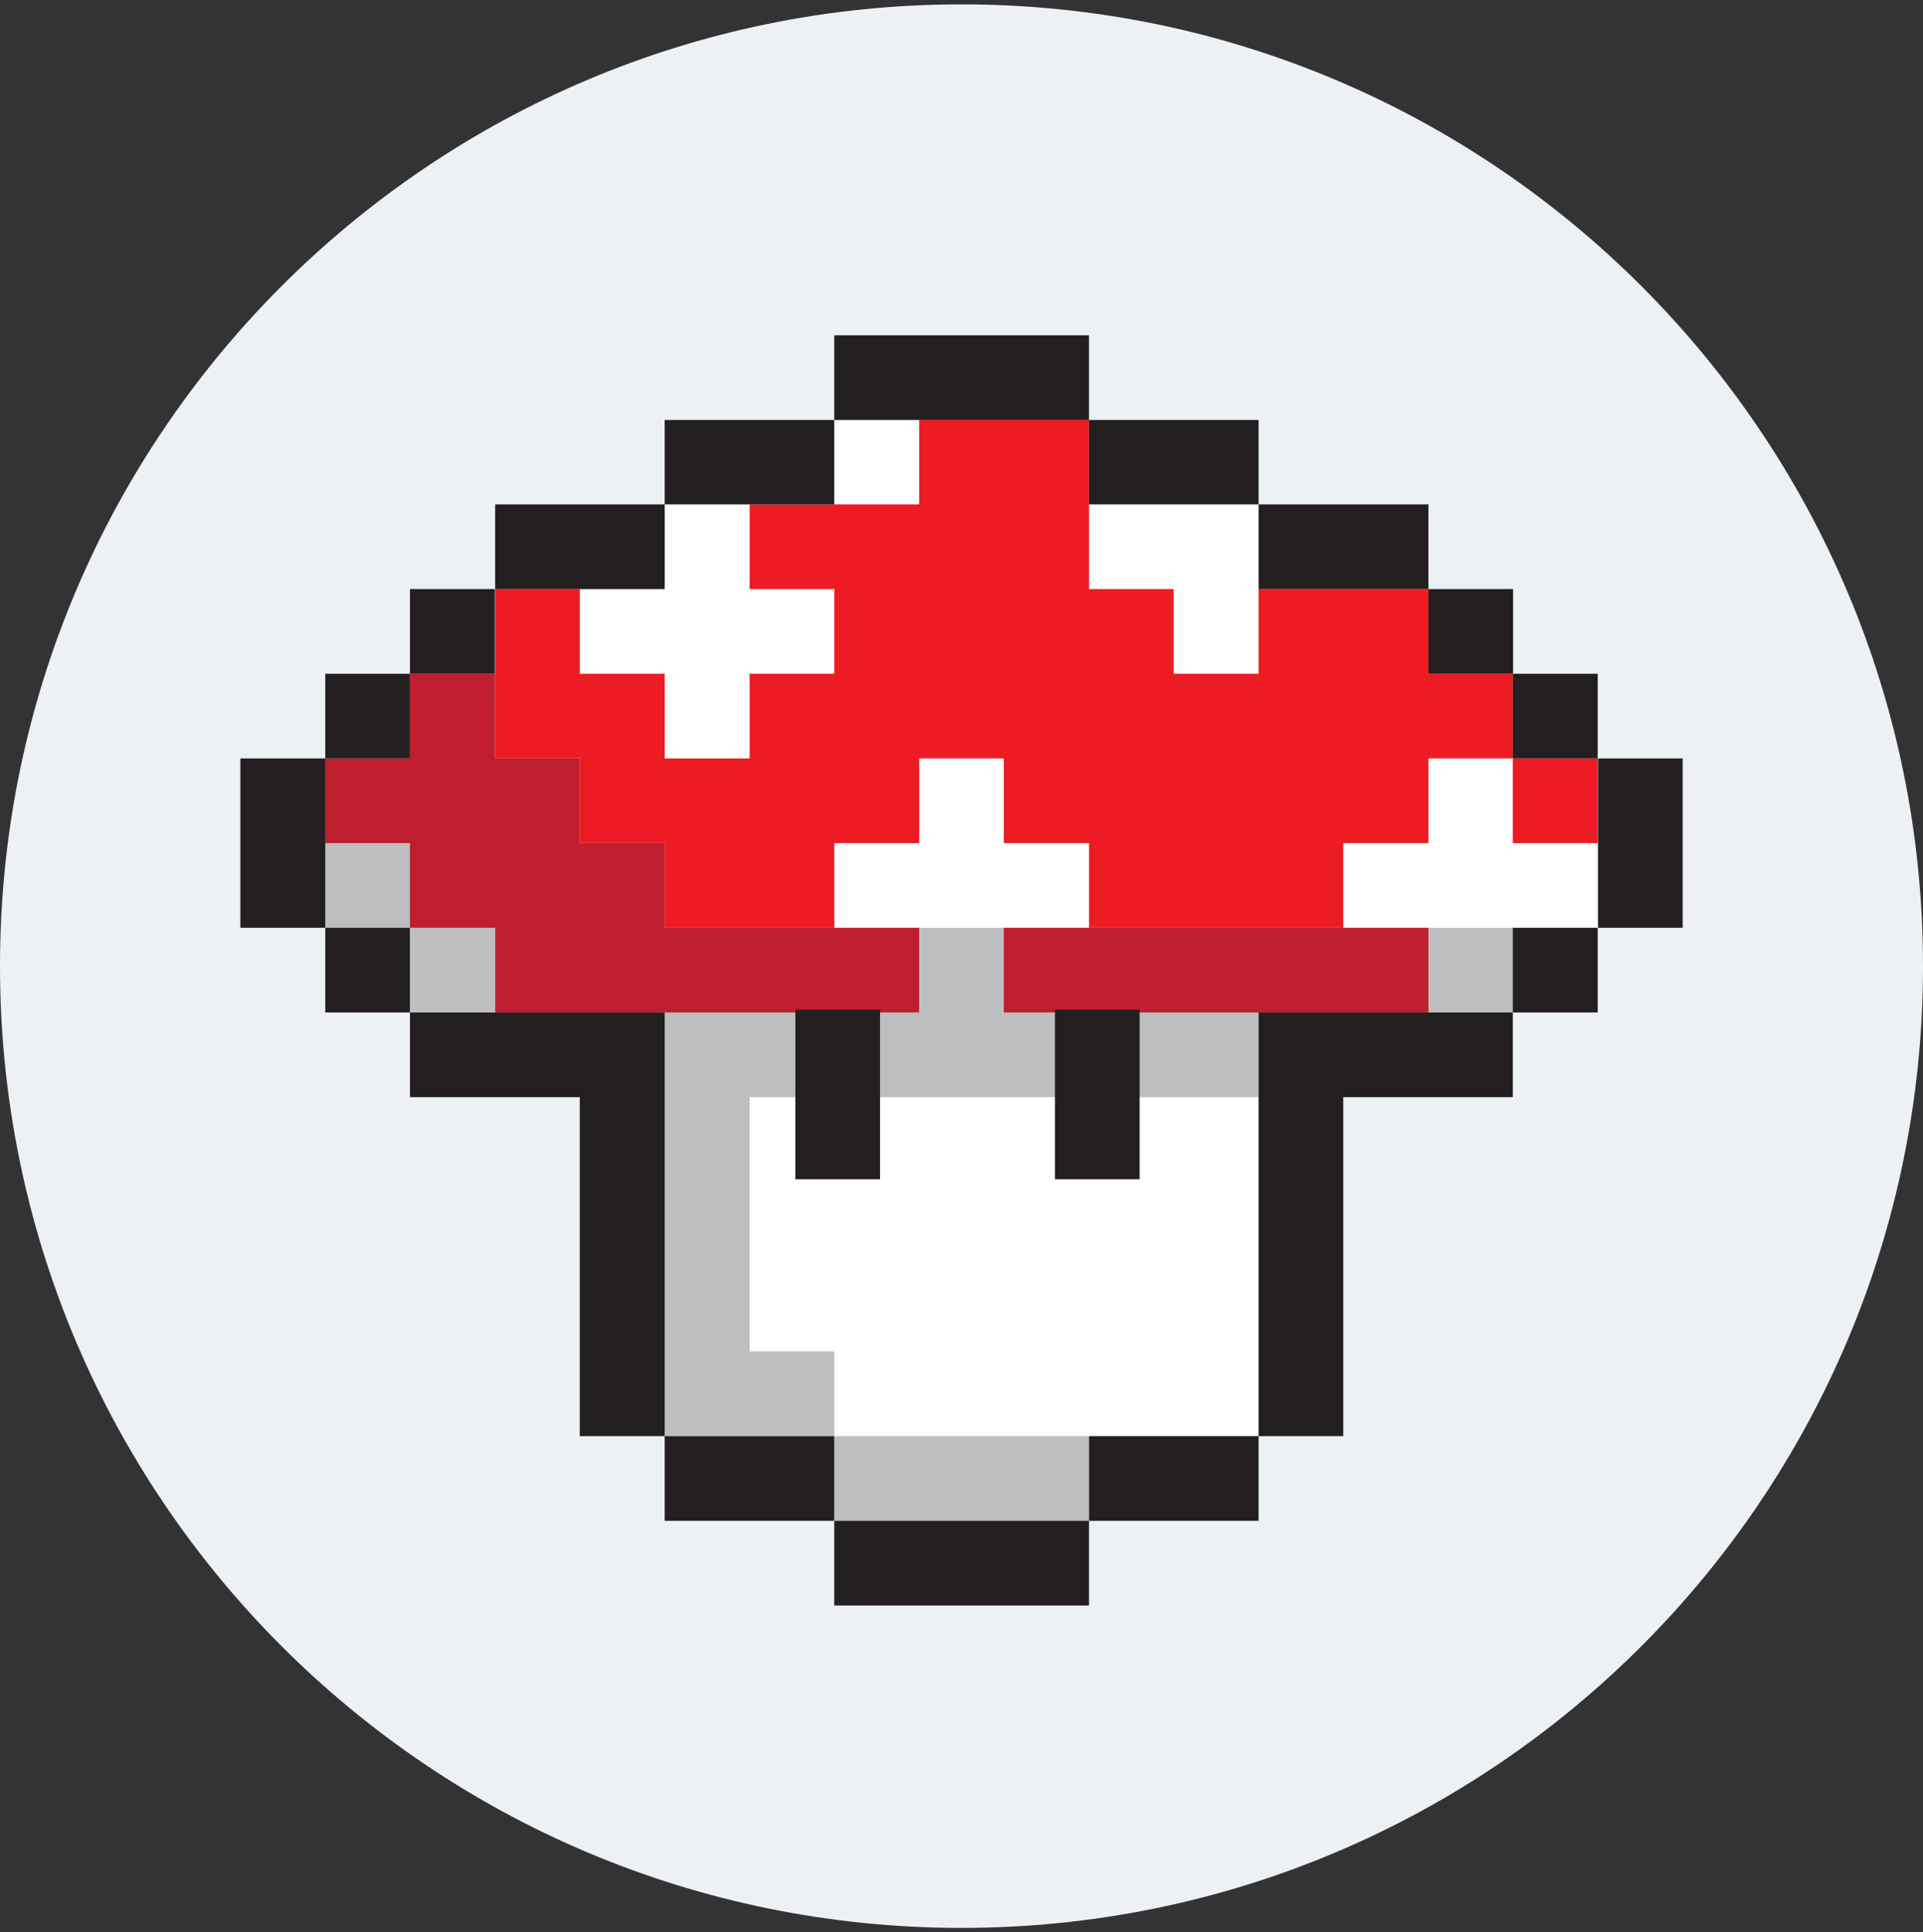 <svg width="220" height="221" viewBox="0 0 220 221" fill="none" xmlns="http://www.w3.org/2000/svg">
<rect x="0" y="0" width="220" height="221" fill="#333333" stroke="none"/>
<g clip-path="url(#clip0_4_4942)">
<path d="M110 220.5C170.751 220.5 220 171.251 220 110.5C220 49.749 170.751 0.5 110 0.5C49.249 0.5 0 49.749 0 110.5C0 171.251 49.249 220.5 110 220.5Z" fill="#EDF0F4"/>
<path d="M182.757 35.333H32.943V185.147H182.757V35.333Z" fill="white" fill-opacity="0.01"/>
<path d="M173.103 106.115H163.418V115.8H173.103V106.115Z" fill="#BCBEC0"/>
<path d="M134.272 125.485H124.586H114.843H105.157H95.443H85.758V135.199V144.885V154.57H95.443V164.255H105.157H114.843H124.586H134.272H143.986V154.57V144.885V135.199V125.485H134.272Z" fill="white"/>
<path d="M134.27 115.8H124.584H114.841V106.115H105.155V115.8H95.441H85.755H76.041V125.485V135.199V144.885V154.57V164.255H85.755H95.441V154.57H85.755V144.885V135.199V125.485H95.441H105.155H114.841H124.584H134.27H143.984V115.8H134.27Z" fill="#BCBEC0"/>
<path d="M105.156 173.94H114.841H124.585V164.255H114.841H105.156H95.441V173.94H105.156Z" fill="#BCBEC0"/>
<path d="M173.07 96.429V86.744H163.414V96.429H153.67V106.114H163.414H173.07H182.813V96.429H173.07Z" fill="white"/>
<path d="M124.588 57.688V67.374H134.273V77.059H143.987V67.374V57.688H134.273H124.588Z" fill="white"/>
<path d="M114.841 86.744H105.156V96.429H95.441V106.114H105.156H114.841H124.585V96.429H114.841V86.744Z" fill="white"/>
<path d="M105.156 48.032H95.441V57.688H105.156V48.032Z" fill="white"/>
<path d="M95.444 67.374H85.759V57.688H76.044V67.374H66.33V77.059H76.044V86.744H85.759V77.059H95.444V67.374Z" fill="white"/>
<path d="M182.785 86.744H173.07V96.429H182.785V86.744Z" fill="#ED1C24"/>
<path d="M163.418 77.059V67.374H153.674H143.989V77.059H134.275V67.374H124.589V57.688V48.032H114.846H105.16V57.688H95.446H85.761V67.374H95.446V77.059H85.761V86.744H76.046V77.059H66.332V67.374H56.647V77.059V86.744H66.332V96.429H76.046V106.114H85.761H95.446V96.429H105.16V86.744H114.846V96.429H124.589V106.114H134.275H143.989H153.674V96.429H163.418V86.744H173.074V77.059H163.418Z" fill="#ED1C24"/>
<path d="M56.615 106.115H46.9V115.8H56.615V106.115Z" fill="#BCBEC0"/>
<path d="M46.896 96.429H37.211V106.114H46.896V96.429Z" fill="#BCBEC0"/>
<path d="M153.671 106.115H143.985H134.271H124.586H114.842V115.8H124.586H134.271H143.985H153.671H163.414V106.115H153.671Z" fill="#BE1E2D"/>
<path d="M85.754 106.114H76.04V96.429H66.325V86.744H56.64V77.059H46.896V86.744H37.211V96.429H46.896V106.114H56.64V115.8H66.325H76.04H85.754H95.439H105.154V106.114H95.439H85.754Z" fill="#BE1E2D"/>
<path d="M182.818 86.744V96.429V106.114H192.503V96.429V86.744H182.818Z" fill="#231F20"/>
<path d="M182.785 106.115H173.07V115.8H182.785V106.115Z" fill="#231F20"/>
<path d="M182.785 77.059H173.07V86.744H182.785V77.059Z" fill="#231F20"/>
<path d="M173.103 67.374H163.418V77.059H173.103V67.374Z" fill="#231F20"/>
<path d="M153.673 115.8H143.988V125.485V135.2V144.885V154.57V164.255H153.673V154.57V144.885V135.2V125.485H163.417H173.073V115.8H163.417H153.673Z" fill="#231F20"/>
<path d="M153.673 67.374H163.417V57.688H153.673H143.988V67.374H153.673Z" fill="#231F20"/>
<path d="M124.588 164.255V173.94H134.273H143.987V164.255H134.273H124.588Z" fill="#231F20"/>
<path d="M134.273 57.688H143.987V48.032H134.273H124.588V57.688H134.273Z" fill="#231F20"/>
<path d="M105.156 173.94H95.441V183.625H105.156H114.841H124.585V173.94H114.841H105.156Z" fill="#231F20"/>
<path d="M114.841 48.032H124.585V38.347H114.841H105.156H95.441V48.032H105.156H114.841Z" fill="#231F20"/>
<path d="M85.755 164.255H76.041V173.94H85.755H95.441V164.255H85.755Z" fill="#231F20"/>
<path d="M95.441 57.688V48.032H85.755H76.041V57.688H85.755H95.441Z" fill="#231F20"/>
<path d="M76.044 144.885V135.2V125.485V115.8H66.329H56.644H46.9V125.485H56.644H66.329V135.2V144.885V154.57V164.255H76.044V154.57V144.885Z" fill="#231F20"/>
<path d="M76.046 67.374V57.688H66.332H56.647V67.374H66.332H76.046Z" fill="#231F20"/>
<path d="M56.615 67.374H46.9V77.059H56.615V67.374Z" fill="#231F20"/>
<path d="M46.896 106.115H37.211V115.8H46.896V106.115Z" fill="#231F20"/>
<path d="M46.896 77.059H37.211V86.744H46.896V77.059Z" fill="#231F20"/>
<path d="M37.215 86.744H27.5V96.429V106.114H37.215V96.429V86.744Z" fill="#231F20"/>
<path d="M90.994 125.163V134.877H100.679V125.163V115.478H90.994V125.163Z" fill="#231F20"/>
<path d="M120.691 115.478V125.163V134.877H130.377V125.163V115.478H120.691Z" fill="#231F20"/>
</g>
<defs>
<clipPath id="clip0_4_4942">
<rect width="220" height="220" fill="white" transform="translate(0 0.5)"/>
</clipPath>
</defs>
</svg>

